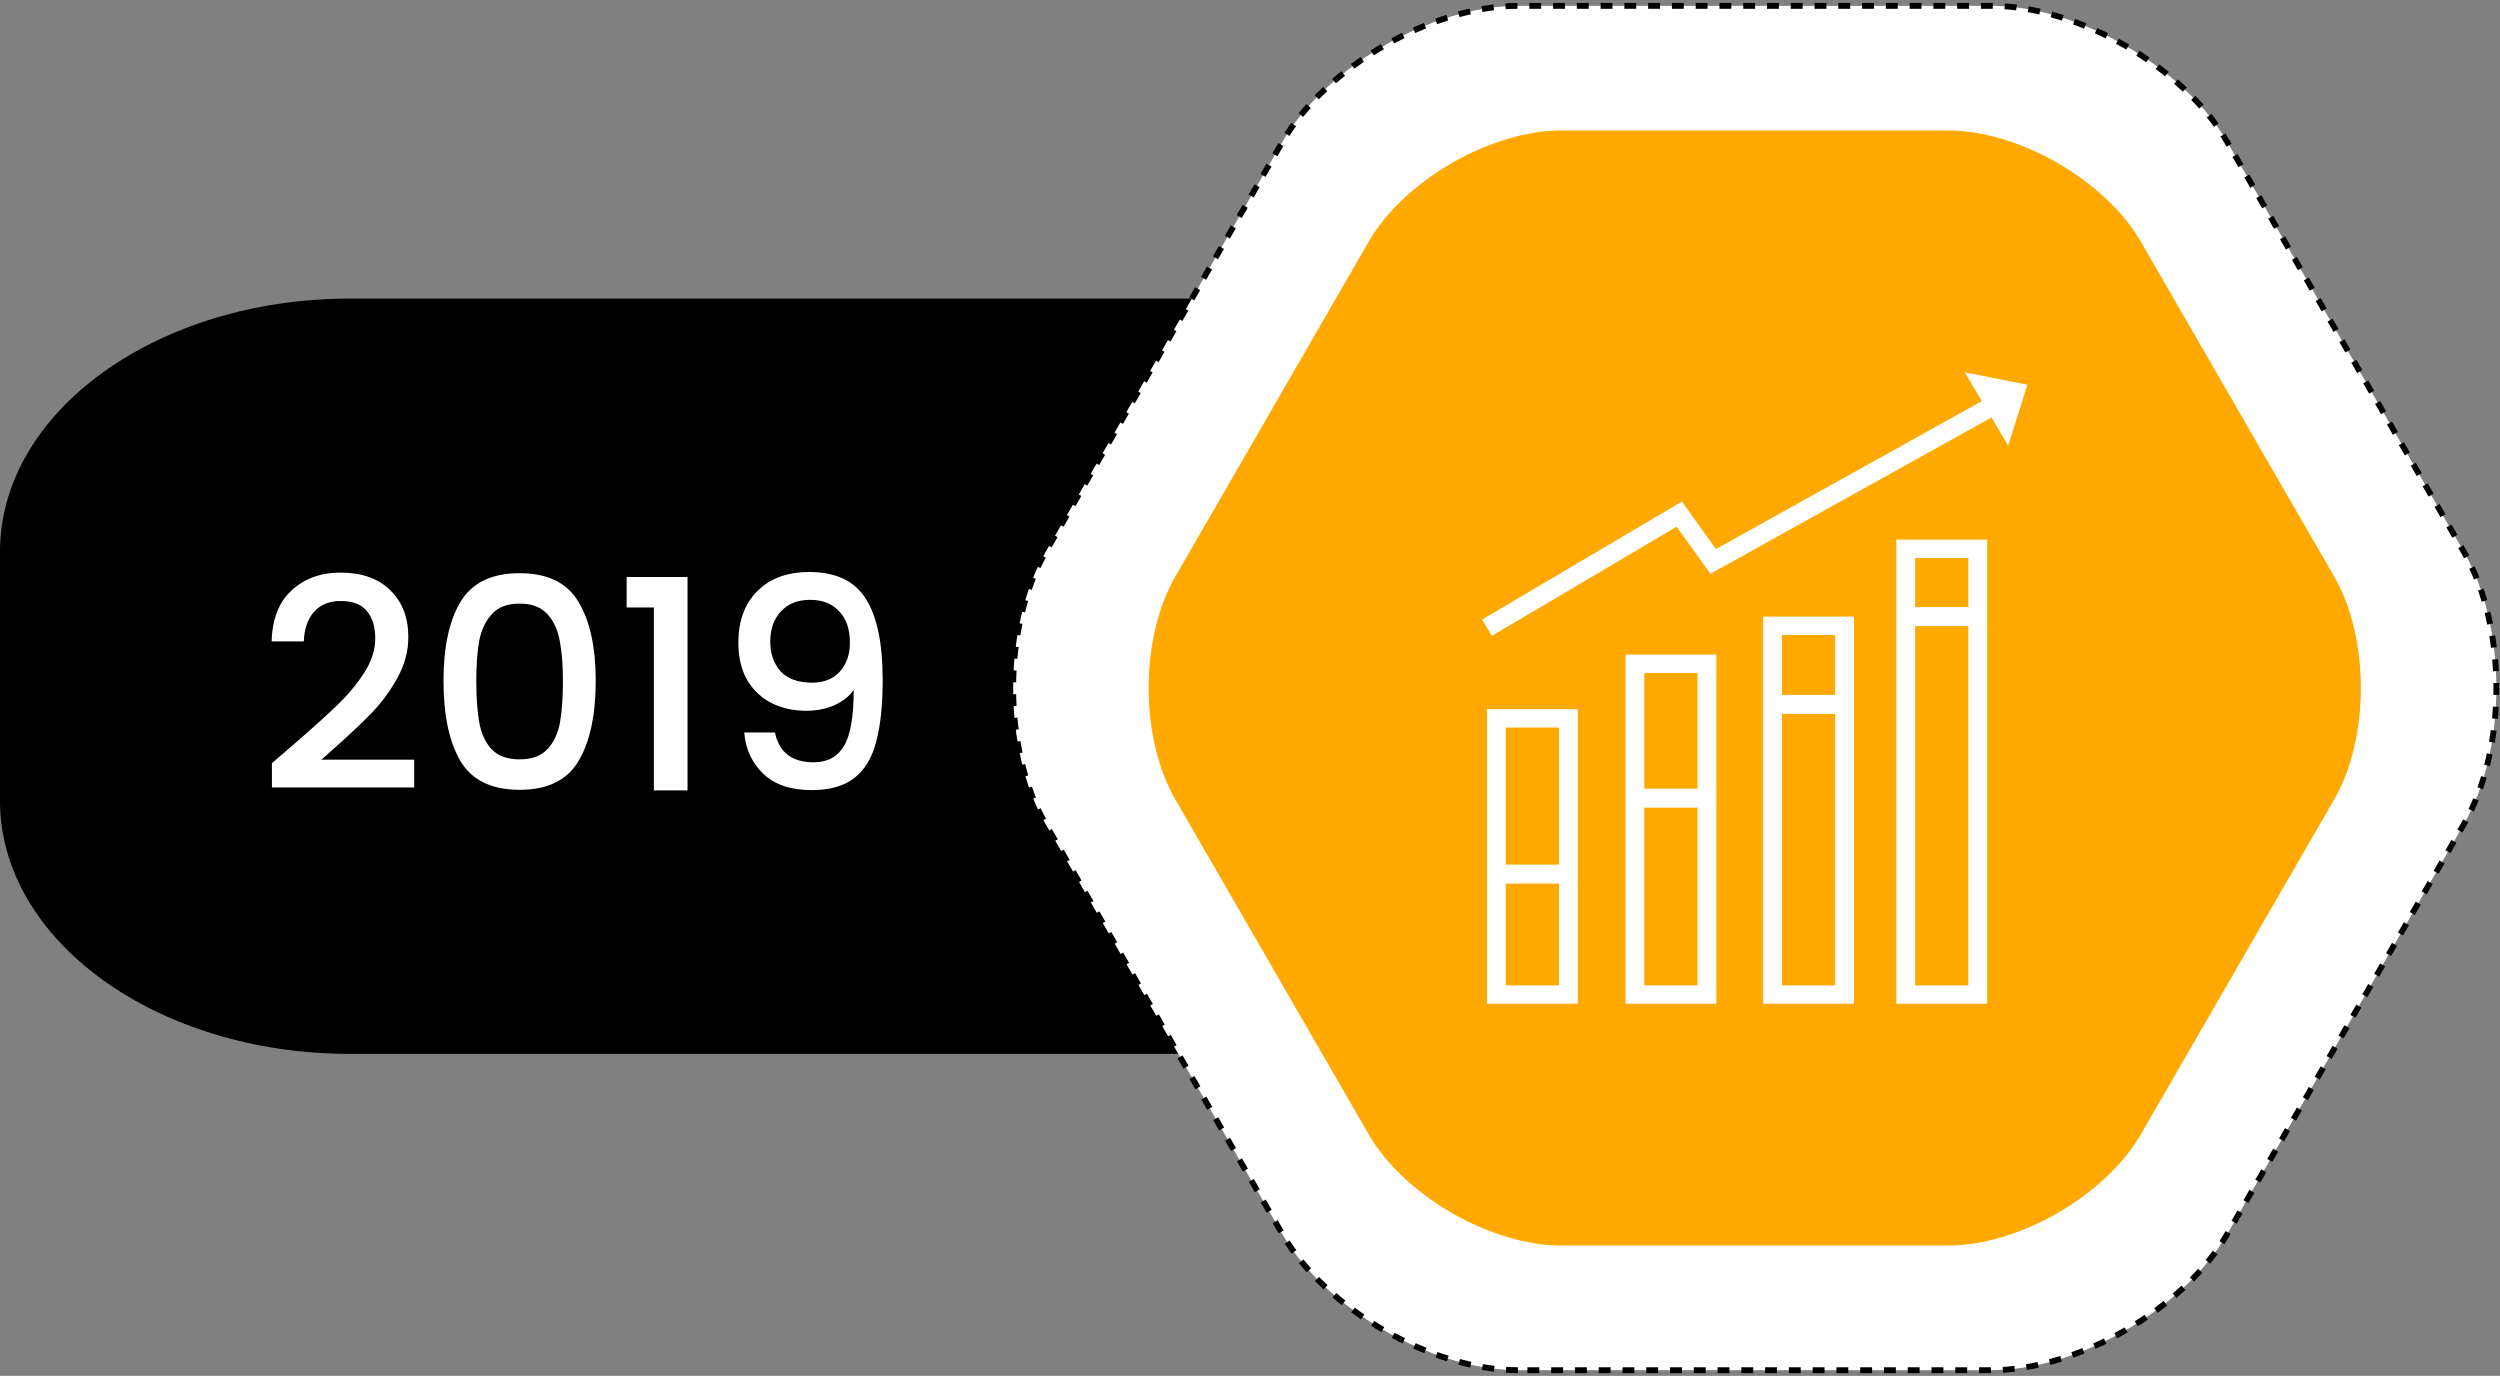 <svg width="427" height="235" viewBox="0 0 427 235" fill="none" xmlns="http://www.w3.org/2000/svg">
<rect x="0" y="0" width="427" height="235" fill="#808080" stroke="none"/>
<path d="M271 136.743C271 160.633 244.25 180 211.253 180H59.747C26.75 180 0 160.633 0 136.743V94.257C0 70.367 26.75 51 59.747 51H211.249C244.246 51 270.996 70.367 270.996 94.257L271 136.743Z" fill="black"/>
<path d="M259.253 234.027C244.508 234.027 226.412 223.581 219.04 210.811L178.578 140.73C171.206 127.96 171.206 107.068 178.578 94.297L219.04 24.216C226.412 11.446 244.508 1 259.253 1H340.176C354.921 1 373.017 11.449 380.389 24.216L420.851 94.297C428.223 107.068 428.223 127.963 420.851 140.73L380.389 210.811C373.017 223.581 354.921 234.027 340.176 234.027H259.253Z" fill="white"/>
<path d="M259.253 234.027C244.508 234.027 226.412 223.581 219.04 210.811L178.578 140.73C171.206 127.96 171.206 107.068 178.578 94.297L219.04 24.216C226.412 11.446 244.508 1 259.253 1H340.176C354.921 1 373.017 11.449 380.389 24.216L420.851 94.297C428.223 107.068 428.223 127.963 420.851 140.73L380.389 210.811C373.017 223.581 354.921 234.027 340.176 234.027H259.253Z" stroke="black" stroke-miterlimit="10" stroke-dasharray="2.03 2.03 2.03 2.03"/>
<path d="M266.645 212.736C254.595 212.736 239.805 204.197 233.781 193.762L200.715 136.487C194.689 126.052 194.689 108.975 200.715 98.538L233.781 41.262C239.808 30.827 254.595 22.289 266.645 22.289H332.781C344.83 22.289 359.621 30.827 365.644 41.262L398.711 98.538C404.737 108.972 404.737 126.049 398.711 136.487L365.644 193.762C359.618 204.197 344.83 212.736 332.781 212.736H266.645Z" fill="#FEA800"/>
<path d="M50.043 127.25C53.243 124.483 55.759 122.217 57.593 120.45C59.459 118.65 61.009 116.783 62.243 114.85C63.476 112.917 64.093 110.983 64.093 109.05C64.093 107.05 63.609 105.483 62.643 104.35C61.709 103.217 60.226 102.65 58.193 102.65C56.226 102.65 54.693 103.283 53.593 104.55C52.526 105.783 51.959 107.45 51.893 109.55H46.393C46.493 105.75 47.626 102.85 49.793 100.85C51.993 98.817 54.776 97.8 58.143 97.8C61.776 97.8 64.609 98.8 66.643 100.8C68.709 102.8 69.743 105.467 69.743 108.8C69.743 111.2 69.126 113.517 67.893 115.75C66.693 117.95 65.243 119.933 63.543 121.7C61.876 123.433 59.743 125.45 57.143 127.75L54.893 129.75H70.743V134.5H46.443V130.35L50.043 127.25ZM75.75 116.3C75.75 110.533 76.717 106.033 78.65 102.8C80.617 99.533 83.983 97.9 88.75 97.9C93.517 97.9 96.867 99.533 98.8 102.8C100.767 106.033 101.75 110.533 101.75 116.3C101.75 122.133 100.767 126.7 98.8 130C96.867 133.267 93.517 134.9 88.75 134.9C83.983 134.9 80.617 133.267 78.65 130C76.717 126.7 75.75 122.133 75.75 116.3ZM96.15 116.3C96.15 113.6 95.967 111.317 95.6 109.45C95.267 107.583 94.567 106.067 93.5 104.9C92.433 103.7 90.85 103.1 88.75 103.1C86.65 103.1 85.067 103.7 84 104.9C82.933 106.067 82.217 107.583 81.85 109.45C81.517 111.317 81.35 113.6 81.35 116.3C81.35 119.1 81.517 121.45 81.85 123.35C82.183 125.25 82.883 126.783 83.95 127.95C85.05 129.117 86.65 129.7 88.75 129.7C90.85 129.7 92.433 129.117 93.5 127.95C94.6 126.783 95.317 125.25 95.65 123.35C95.983 121.45 96.15 119.1 96.15 116.3ZM107.031 103.75V98.55H117.431V135H111.681V103.75H107.031ZM132.362 125.1C132.695 126.767 133.412 128.033 134.512 128.9C135.612 129.767 137.095 130.2 138.962 130.2C141.328 130.2 143.062 129.267 144.162 127.4C145.262 125.533 145.812 122.35 145.812 117.85C145.012 118.983 143.878 119.867 142.412 120.5C140.978 121.1 139.412 121.4 137.712 121.4C135.545 121.4 133.578 120.967 131.812 120.1C130.045 119.2 128.645 117.883 127.612 116.15C126.612 114.383 126.112 112.25 126.112 109.75C126.112 106.083 127.178 103.167 129.312 101C131.478 98.8 134.445 97.7 138.212 97.7C142.745 97.7 145.962 99.217 147.862 102.25C149.795 105.25 150.762 109.867 150.762 116.1C150.762 120.4 150.395 123.917 149.662 126.65C148.962 129.383 147.728 131.45 145.962 132.85C144.195 134.25 141.745 134.95 138.612 134.95C135.045 134.95 132.295 134.017 130.362 132.15C128.428 130.283 127.345 127.933 127.112 125.1H132.362ZM138.712 116.6C140.712 116.6 142.278 115.983 143.412 114.75C144.578 113.483 145.162 111.817 145.162 109.75C145.162 107.45 144.545 105.667 143.312 104.4C142.112 103.1 140.462 102.45 138.362 102.45C136.262 102.45 134.595 103.117 133.362 104.45C132.162 105.75 131.562 107.467 131.562 109.6C131.562 111.633 132.145 113.317 133.312 114.65C134.512 115.95 136.312 116.6 138.712 116.6Z" fill="white"/>
<path d="M346.278 65.717L335.58 63.587L338.495 68.516L293.086 93.767L287.268 85.666L253.151 105.814L254.798 108.607L286.362 89.967L292.137 98.005L340.147 71.306L342.993 76.117L346.278 65.717Z" fill="white"/>
<path d="M253.974 171.44H269.479V121.12H253.974V171.44ZM257.184 168.3V150.916H266.275V168.3H257.184ZM266.272 124.261V147.674H257.181V124.261H266.272Z" fill="white"/>
<path d="M277.639 171.44H293.145V111.8H277.639V171.44ZM280.846 114.94H289.935V134.704H280.846V114.94ZM280.846 137.946H289.935V168.3H280.846V137.946Z" fill="white"/>
<path d="M301.145 171.44H316.653V105.313H301.145V171.44ZM304.355 108.454H313.443V118.692H304.355V108.454ZM304.355 121.936H313.443V168.3H304.355V121.936Z" fill="white"/>
<path d="M323.895 92.17V171.44H339.401V92.17H323.895ZM336.194 168.3H327.105V106.934H336.194V168.3ZM336.194 103.693H327.105V95.31H336.194V103.693Z" fill="white"/>
</svg>
